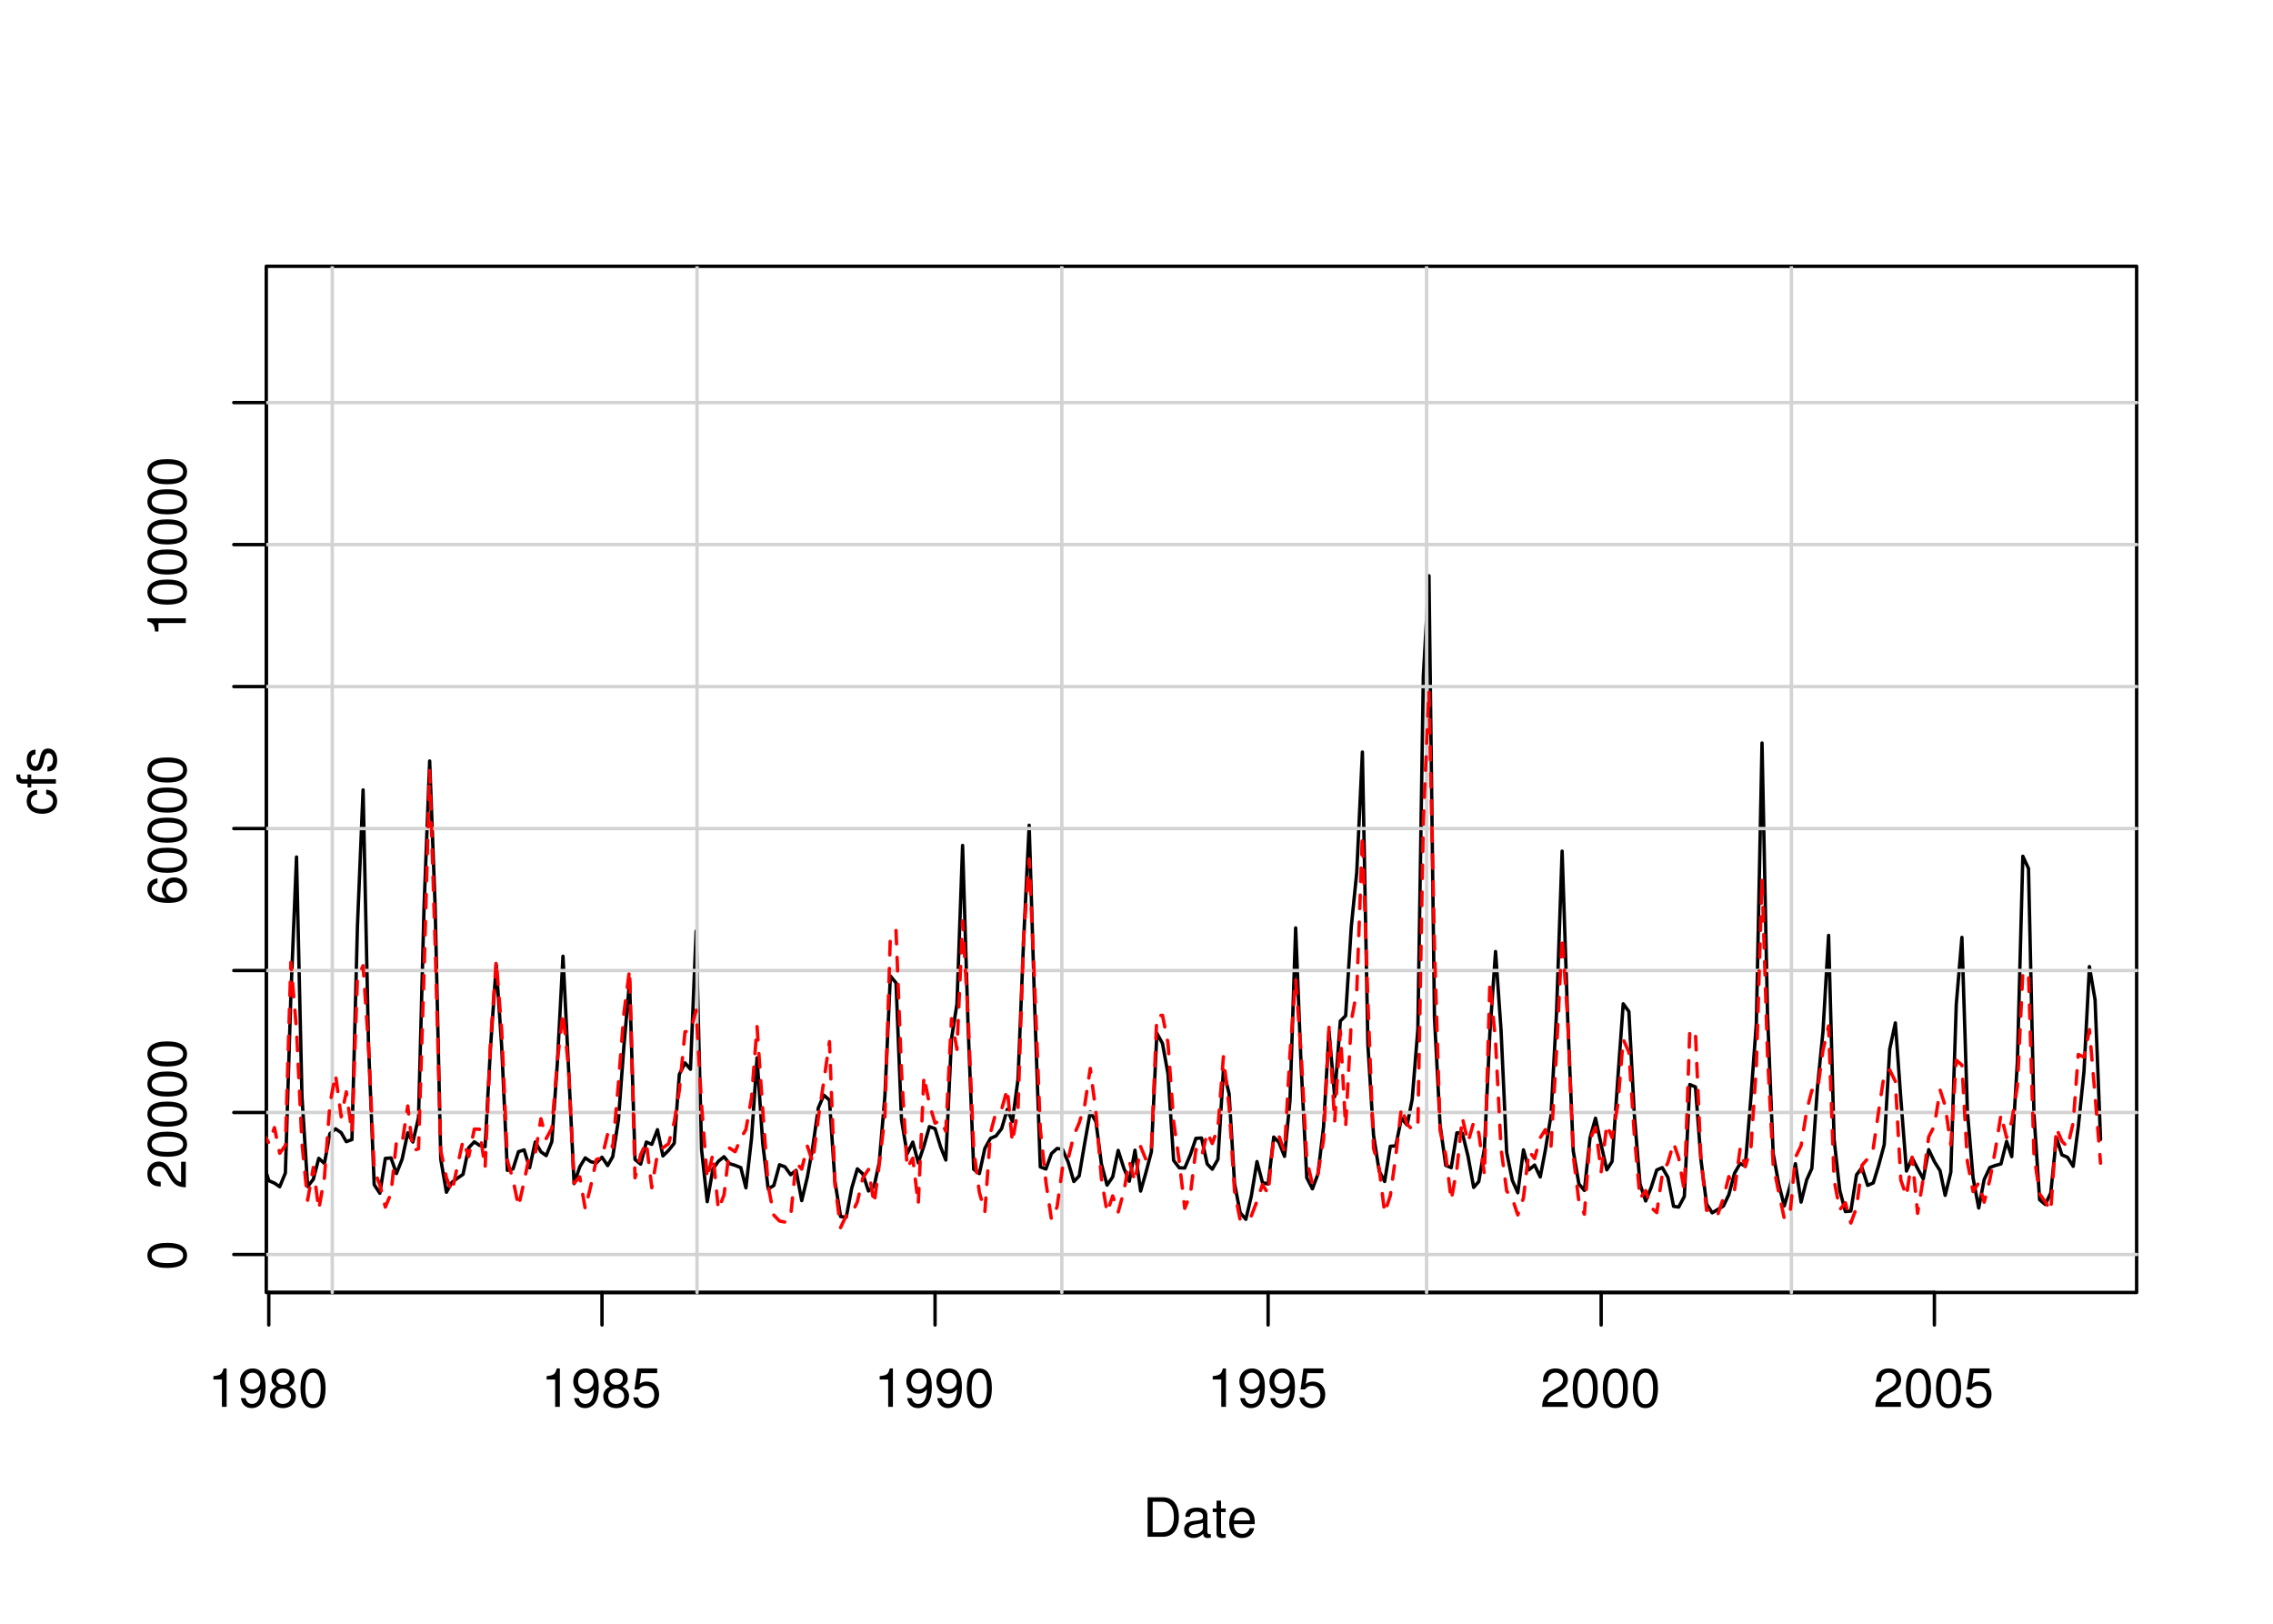 <?xml version="1.0" encoding="UTF-8"?>
<svg xmlns="http://www.w3.org/2000/svg" xmlns:xlink="http://www.w3.org/1999/xlink" width="504pt" height="360pt" viewBox="0 0 504 360" version="1.1">
<defs>
<g>
<symbol overflow="visible" id="glyph0-0">
<path style="stroke:none;" d=""/>
</symbol>
<symbol overflow="visible" id="glyph0-1">
<path style="stroke:none;" d="M 3.109 -6.062 L 3.109 0 L 4.156 0 L 4.156 -8.516 L 3.469 -8.516 C 3.094 -7.203 2.859 -7.016 1.219 -6.812 L 1.219 -6.062 L 3.109 -6.062 Z M 3.109 -6.062 "/>
</symbol>
<symbol overflow="visible" id="glyph0-2">
<path style="stroke:none;" d="M 0.641 -1.938 C 0.844 -0.547 1.75 0.281 3.047 0.281 C 3.984 0.281 4.844 -0.188 5.328 -0.938 C 5.875 -1.766 6.109 -2.812 6.109 -4.359 C 6.109 -5.781 5.891 -6.703 5.391 -7.453 C 4.922 -8.141 4.172 -8.516 3.234 -8.516 C 1.625 -8.516 0.453 -7.312 0.453 -5.641 C 0.453 -4.062 1.531 -2.938 3.078 -2.938 C 3.875 -2.938 4.469 -3.234 5.016 -3.891 C 5 -1.812 4.328 -0.656 3.125 -0.656 C 2.375 -0.656 1.859 -1.125 1.688 -1.938 L 0.641 -1.938 Z M 3.234 -7.578 C 4.219 -7.578 4.953 -6.766 4.953 -5.656 C 4.953 -4.625 4.219 -3.875 3.188 -3.875 C 2.172 -3.875 1.531 -4.578 1.531 -5.719 C 1.531 -6.797 2.25 -7.578 3.234 -7.578 Z M 3.234 -7.578 "/>
</symbol>
<symbol overflow="visible" id="glyph0-3">
<path style="stroke:none;" d="M 4.688 -4.469 C 5.562 -5 5.859 -5.438 5.859 -6.234 C 5.859 -7.578 4.812 -8.516 3.297 -8.516 C 1.797 -8.516 0.75 -7.578 0.75 -6.234 C 0.75 -5.453 1.031 -5.016 1.891 -4.469 C 0.922 -4.016 0.438 -3.297 0.438 -2.359 C 0.438 -0.797 1.625 0.281 3.297 0.281 C 4.984 0.281 6.156 -0.797 6.156 -2.359 C 6.156 -3.297 5.672 -4.016 4.688 -4.469 Z M 3.297 -7.578 C 4.203 -7.578 4.781 -7.047 4.781 -6.219 C 4.781 -5.422 4.188 -4.891 3.297 -4.891 C 2.406 -4.891 1.828 -5.422 1.828 -6.234 C 1.828 -7.047 2.406 -7.578 3.297 -7.578 Z M 3.297 -4.016 C 4.359 -4.016 5.078 -3.344 5.078 -2.344 C 5.078 -1.328 4.359 -0.656 3.281 -0.656 C 2.25 -0.656 1.531 -1.344 1.531 -2.344 C 1.531 -3.344 2.25 -4.016 3.297 -4.016 Z M 3.297 -4.016 "/>
</symbol>
<symbol overflow="visible" id="glyph0-4">
<path style="stroke:none;" d="M 3.297 -8.516 C 2.516 -8.516 1.781 -8.156 1.344 -7.578 C 0.797 -6.828 0.516 -5.688 0.516 -4.109 C 0.516 -1.25 1.469 0.281 3.297 0.281 C 5.094 0.281 6.078 -1.25 6.078 -4.047 C 6.078 -5.703 5.812 -6.797 5.25 -7.578 C 4.812 -8.172 4.109 -8.516 3.297 -8.516 Z M 3.297 -7.578 C 4.438 -7.578 5 -6.422 5 -4.141 C 5 -1.734 4.453 -0.594 3.281 -0.594 C 2.156 -0.594 1.594 -1.781 1.594 -4.109 C 1.594 -6.438 2.156 -7.578 3.297 -7.578 Z M 3.297 -7.578 "/>
</symbol>
<symbol overflow="visible" id="glyph0-5">
<path style="stroke:none;" d="M 5.719 -8.516 L 1.312 -8.516 L 0.688 -3.875 L 1.656 -3.875 C 2.141 -4.469 2.562 -4.672 3.219 -4.672 C 4.359 -4.672 5.078 -3.891 5.078 -2.625 C 5.078 -1.406 4.375 -0.656 3.219 -0.656 C 2.297 -0.656 1.734 -1.125 1.469 -2.094 L 0.422 -2.094 C 0.562 -1.391 0.688 -1.062 0.938 -0.75 C 1.422 -0.094 2.281 0.281 3.234 0.281 C 4.953 0.281 6.156 -0.969 6.156 -2.766 C 6.156 -4.453 5.047 -5.609 3.406 -5.609 C 2.812 -5.609 2.328 -5.453 1.844 -5.094 L 2.172 -7.469 L 5.719 -7.469 L 5.719 -8.516 Z M 5.719 -8.516 "/>
</symbol>
<symbol overflow="visible" id="glyph0-6">
<path style="stroke:none;" d="M 6.078 -1.047 L 1.594 -1.047 C 1.703 -1.734 2.094 -2.188 3.125 -2.797 L 4.328 -3.438 C 5.516 -4.094 6.125 -4.969 6.125 -6.016 C 6.125 -6.719 5.844 -7.375 5.344 -7.844 C 4.844 -8.297 4.219 -8.516 3.406 -8.516 C 2.328 -8.516 1.531 -8.125 1.062 -7.406 C 0.75 -6.953 0.625 -6.422 0.594 -5.562 L 1.656 -5.562 C 1.688 -6.125 1.766 -6.484 1.906 -6.75 C 2.188 -7.266 2.734 -7.578 3.375 -7.578 C 4.328 -7.578 5.047 -6.906 5.047 -5.984 C 5.047 -5.312 4.656 -4.734 3.906 -4.312 L 2.797 -3.688 C 1.016 -2.672 0.5 -1.875 0.406 0 L 6.078 0 L 6.078 -1.047 Z M 6.078 -1.047 "/>
</symbol>
<symbol overflow="visible" id="glyph0-7">
<path style="stroke:none;" d="M 1.062 0 L 4.438 0 C 6.641 0 8 -1.656 8 -4.375 C 8 -7.094 6.656 -8.75 4.438 -8.75 L 1.062 -8.75 L 1.062 0 Z M 2.188 -0.984 L 2.188 -7.766 L 4.25 -7.766 C 5.969 -7.766 6.891 -6.594 6.891 -4.375 C 6.891 -2.156 5.969 -0.984 4.25 -0.984 L 2.188 -0.984 Z M 2.188 -0.984 "/>
</symbol>
<symbol overflow="visible" id="glyph0-8">
<path style="stroke:none;" d="M 6.422 -0.594 C 6.312 -0.562 6.266 -0.562 6.203 -0.562 C 5.859 -0.562 5.656 -0.75 5.656 -1.062 L 5.656 -4.75 C 5.656 -5.875 4.844 -6.469 3.297 -6.469 C 2.391 -6.469 1.625 -6.203 1.219 -5.734 C 0.922 -5.406 0.797 -5.047 0.781 -4.422 L 1.781 -4.422 C 1.875 -5.203 2.328 -5.547 3.266 -5.547 C 4.156 -5.547 4.672 -5.203 4.672 -4.609 L 4.672 -4.344 C 4.672 -3.922 4.422 -3.75 3.625 -3.641 C 2.203 -3.469 1.984 -3.422 1.609 -3.266 C 0.875 -2.969 0.5 -2.406 0.5 -1.578 C 0.5 -0.438 1.297 0.281 2.562 0.281 C 3.359 0.281 4 0 4.703 -0.641 C 4.781 -0.016 5.094 0.281 5.734 0.281 C 5.938 0.281 6.094 0.25 6.422 0.172 L 6.422 -0.594 Z M 4.672 -1.984 C 4.672 -1.641 4.578 -1.438 4.266 -1.156 C 3.859 -0.797 3.375 -0.594 2.781 -0.594 C 2 -0.594 1.547 -0.969 1.547 -1.609 C 1.547 -2.266 1.984 -2.609 3.062 -2.766 C 4.109 -2.906 4.328 -2.953 4.672 -3.109 L 4.672 -1.984 Z M 4.672 -1.984 "/>
</symbol>
<symbol overflow="visible" id="glyph0-9">
<path style="stroke:none;" d="M 3.047 -6.281 L 2.016 -6.281 L 2.016 -8.016 L 1.016 -8.016 L 1.016 -6.281 L 0.172 -6.281 L 0.172 -5.469 L 1.016 -5.469 L 1.016 -0.719 C 1.016 -0.078 1.453 0.281 2.234 0.281 C 2.469 0.281 2.719 0.25 3.047 0.188 L 3.047 -0.641 C 2.922 -0.609 2.766 -0.594 2.562 -0.594 C 2.141 -0.594 2.016 -0.719 2.016 -1.156 L 2.016 -5.469 L 3.047 -5.469 L 3.047 -6.281 Z M 3.047 -6.281 "/>
</symbol>
<symbol overflow="visible" id="glyph0-10">
<path style="stroke:none;" d="M 6.156 -2.812 C 6.156 -3.766 6.078 -4.344 5.906 -4.812 C 5.5 -5.844 4.531 -6.469 3.359 -6.469 C 1.609 -6.469 0.484 -5.125 0.484 -3.062 C 0.484 -1 1.578 0.281 3.344 0.281 C 4.781 0.281 5.766 -0.547 6.031 -1.906 L 5.016 -1.906 C 4.734 -1.078 4.172 -0.641 3.375 -0.641 C 2.734 -0.641 2.203 -0.938 1.859 -1.469 C 1.625 -1.828 1.531 -2.188 1.531 -2.812 L 6.156 -2.812 Z M 1.547 -3.625 C 1.625 -4.781 2.344 -5.547 3.344 -5.547 C 4.328 -5.547 5.094 -4.734 5.094 -3.703 C 5.094 -3.672 5.094 -3.641 5.078 -3.625 L 1.547 -3.625 Z M 1.547 -3.625 "/>
</symbol>
<symbol overflow="visible" id="glyph1-0">
<path style="stroke:none;" d=""/>
</symbol>
<symbol overflow="visible" id="glyph1-1">
<path style="stroke:none;" d="M -8.516 -3.297 C -8.516 -2.516 -8.156 -1.781 -7.578 -1.344 C -6.828 -0.797 -5.688 -0.516 -4.109 -0.516 C -1.25 -0.516 0.281 -1.469 0.281 -3.297 C 0.281 -5.094 -1.25 -6.078 -4.047 -6.078 C -5.703 -6.078 -6.797 -5.812 -7.578 -5.25 C -8.172 -4.812 -8.516 -4.109 -8.516 -3.297 Z M -7.578 -3.297 C -7.578 -4.438 -6.422 -5 -4.141 -5 C -1.734 -5 -0.594 -4.453 -0.594 -3.281 C -0.594 -2.156 -1.781 -1.594 -4.109 -1.594 C -6.438 -1.594 -7.578 -2.156 -7.578 -3.297 Z M -7.578 -3.297 "/>
</symbol>
<symbol overflow="visible" id="glyph1-2">
<path style="stroke:none;" d="M -1.047 -6.078 L -1.047 -1.594 C -1.734 -1.703 -2.188 -2.094 -2.797 -3.125 L -3.438 -4.328 C -4.094 -5.516 -4.969 -6.125 -6.016 -6.125 C -6.719 -6.125 -7.375 -5.844 -7.844 -5.344 C -8.297 -4.844 -8.516 -4.219 -8.516 -3.406 C -8.516 -2.328 -8.125 -1.531 -7.406 -1.062 C -6.953 -0.75 -6.422 -0.625 -5.562 -0.594 L -5.562 -1.656 C -6.125 -1.688 -6.484 -1.766 -6.75 -1.906 C -7.266 -2.188 -7.578 -2.734 -7.578 -3.375 C -7.578 -4.328 -6.906 -5.047 -5.984 -5.047 C -5.312 -5.047 -4.734 -4.656 -4.312 -3.906 L -3.688 -2.797 C -2.672 -1.016 -1.875 -0.5 0 -0.406 L 0 -6.078 L -1.047 -6.078 Z M -1.047 -6.078 "/>
</symbol>
<symbol overflow="visible" id="glyph1-3">
<path style="stroke:none;" d="M -6.281 -5.969 C -7.688 -5.766 -8.516 -4.859 -8.516 -3.562 C -8.516 -2.625 -8.047 -1.781 -7.297 -1.281 C -6.469 -0.75 -5.422 -0.516 -3.875 -0.516 C -2.453 -0.516 -1.531 -0.734 -0.781 -1.234 C -0.094 -1.688 0.281 -2.438 0.281 -3.375 C 0.281 -4.984 -0.922 -6.156 -2.594 -6.156 C -4.172 -6.156 -5.297 -5.078 -5.297 -3.547 C -5.297 -2.719 -4.969 -2.047 -4.344 -1.594 C -6.422 -1.609 -7.578 -2.281 -7.578 -3.484 C -7.578 -4.234 -7.109 -4.75 -6.281 -4.922 L -6.281 -5.969 Z M -4.359 -3.422 C -4.359 -4.438 -3.641 -5.078 -2.516 -5.078 C -1.438 -5.078 -0.656 -4.359 -0.656 -3.391 C -0.656 -2.406 -1.469 -1.656 -2.562 -1.656 C -3.625 -1.656 -4.359 -2.375 -4.359 -3.422 Z M -4.359 -3.422 "/>
</symbol>
<symbol overflow="visible" id="glyph1-4">
<path style="stroke:none;" d="M -6.062 -3.109 L 0 -3.109 L 0 -4.156 L -8.516 -4.156 L -8.516 -3.469 C -7.203 -3.094 -7.016 -2.859 -6.812 -1.219 L -6.062 -1.219 L -6.062 -3.109 Z M -6.062 -3.109 "/>
</symbol>
<symbol overflow="visible" id="glyph1-5">
<path style="stroke:none;" d="M -4.172 -5.656 C -4.781 -5.609 -5.188 -5.469 -5.531 -5.234 C -6.125 -4.797 -6.469 -4.047 -6.469 -3.172 C -6.469 -1.469 -5.125 -0.375 -3.031 -0.375 C -1.016 -0.375 0.281 -1.453 0.281 -3.156 C 0.281 -4.656 -0.625 -5.609 -2.156 -5.719 L -2.156 -4.719 C -1.156 -4.547 -0.641 -4.031 -0.641 -3.188 C -0.641 -2.078 -1.547 -1.422 -3.031 -1.422 C -4.609 -1.422 -5.547 -2.062 -5.547 -3.156 C -5.547 -4 -5.047 -4.531 -4.172 -4.641 L -4.172 -5.656 Z M -4.172 -5.656 "/>
</symbol>
<symbol overflow="visible" id="glyph1-6">
<path style="stroke:none;" d="M -6.281 -3.094 L -6.281 -2.047 L -7.266 -2.047 C -7.688 -2.047 -7.906 -2.297 -7.906 -2.75 C -7.906 -2.828 -7.906 -2.875 -7.891 -3.094 L -8.719 -3.094 C -8.766 -2.875 -8.781 -2.734 -8.781 -2.531 C -8.781 -1.609 -8.25 -1.062 -7.359 -1.062 L -6.281 -1.062 L -6.281 -0.219 L -5.469 -0.219 L -5.469 -1.062 L 0 -1.062 L 0 -2.047 L -5.469 -2.047 L -5.469 -3.094 L -6.281 -3.094 Z M -6.281 -3.094 "/>
</symbol>
<symbol overflow="visible" id="glyph1-7">
<path style="stroke:none;" d="M -4.531 -5.25 C -5.766 -5.25 -6.469 -4.422 -6.469 -2.969 C -6.469 -1.516 -5.719 -0.562 -4.547 -0.562 C -3.562 -0.562 -3.094 -1.062 -2.734 -2.562 L -2.516 -3.484 C -2.344 -4.188 -2.094 -4.469 -1.625 -4.469 C -1.047 -4.469 -0.641 -3.875 -0.641 -3 C -0.641 -2.453 -0.797 -2 -1.062 -1.75 C -1.25 -1.594 -1.422 -1.531 -1.875 -1.469 L -1.875 -0.406 C -0.422 -0.453 0.281 -1.266 0.281 -2.922 C 0.281 -4.5 -0.5 -5.516 -1.719 -5.516 C -2.656 -5.516 -3.172 -4.984 -3.469 -3.734 L -3.703 -2.766 C -3.891 -1.953 -4.156 -1.609 -4.594 -1.609 C -5.172 -1.609 -5.547 -2.125 -5.547 -2.938 C -5.547 -3.75 -5.203 -4.172 -4.531 -4.203 L -4.531 -5.25 Z M -4.531 -5.25 "/>
</symbol>
</g>
<clipPath id="clip1">
  <path d="M 59.039 59.039 L 474.758 59.039 L 474.758 287.559 L 59.039 287.559 Z M 59.039 59.039 "/>
</clipPath>
<clipPath id="clip2">
  <path d="M 0 0 L 505 0 L 505 361 L 0 361 Z M 0 0 "/>
</clipPath>
<clipPath id="clip3">
  <path d="M 0 0 L 505 0 L 505 361 L 0 361 Z M 0 0 "/>
</clipPath>
<clipPath id="clip4">
  <path d="M 59.039 59.039 L 474.758 59.039 L 474.758 287.559 L 59.039 287.559 Z M 59.039 59.039 "/>
</clipPath>
</defs>
<g id="surface0">
<rect x="0" y="0" width="504" height="360" style="fill:rgb(100%,100%,100%);fill-opacity:1;stroke:none;"/>
<g clip-path="url(#clip1)" clip-rule="nonzero">
<path style="fill:none;stroke-width:0.75;stroke-linecap:round;stroke-linejoin:round;stroke:rgb(0%,0%,0%);stroke-opacity:1;stroke-miterlimit:10;" d="M 53.41 261.914 L 53.41 261.914 L 54.664 263.016 L 55.879 262.129 L 57.133 256.266 L 58.344 257.598 L 59.598 261.77 L 60.852 262.309 L 62.023 263.109 L 63.277 260.062 L 64.492 220.797 L 65.746 190.012 L 66.957 243.148 L 68.211 263.055 L 69.465 261.477 L 70.68 256.812 L 71.934 257.945 L 73.145 251.355 L 74.398 250.273 L 75.652 251.129 L 76.785 253.113 L 78.039 252.668 L 79.254 205.41 L 80.508 175.137 L 81.719 231.836 L 82.973 262.66 L 84.227 264.559 L 85.441 256.832 L 86.695 256.73 L 87.906 260.184 L 89.16 257.02 L 90.414 251.152 L 91.547 253.199 L 92.801 247.762 L 94.016 201.367 L 95.27 168.723 L 96.48 200.809 L 97.734 257.027 L 98.988 264.332 L 100.203 262.141 L 101.457 261.199 L 102.668 260.359 L 103.922 254.477 L 105.176 253.152 L 106.309 253.93 L 107.562 254.238 L 108.777 232.035 L 110.031 213.957 L 111.242 232.008 L 112.496 259.477 L 113.75 259.164 L 114.965 255.344 L 116.219 254.941 L 117.43 258.91 L 118.684 253.195 L 119.938 255.363 L 121.109 256.211 L 122.363 253.109 L 123.578 235.816 L 124.832 212.008 L 126.043 236.301 L 127.297 262.418 L 128.551 258.707 L 129.766 256.715 L 131.02 257.574 L 132.234 257.828 L 133.484 256.566 L 134.738 258.426 L 135.871 256.422 L 137.125 248.27 L 138.34 231.977 L 139.594 217.586 L 140.805 257.086 L 142.059 258.105 L 143.312 253.203 L 144.527 253.715 L 145.781 250.461 L 146.992 256.285 L 148.246 255.047 L 149.5 253.477 L 150.633 238.191 L 151.887 235.66 L 153.102 237.07 L 154.355 206.43 L 155.566 254.938 L 156.82 266.422 L 158.074 259.156 L 159.289 257.477 L 160.543 256.453 L 161.754 257.988 L 163.008 258.371 L 164.262 258.879 L 165.395 263.352 L 166.648 252.309 L 167.863 234.531 L 169.117 253.418 L 170.328 263.602 L 171.582 262.836 L 172.836 258.246 L 174.051 258.691 L 175.305 260.445 L 176.516 259.48 L 177.77 266.191 L 179.023 260.934 L 180.195 254.418 L 181.449 245.629 L 182.664 242.797 L 183.918 243.906 L 185.133 261.906 L 186.387 269.719 L 187.637 269.871 L 188.852 263.438 L 190.105 259.145 L 191.32 260.27 L 192.574 264.055 L 193.828 262.984 L 194.957 257.715 L 196.211 243.039 L 197.426 216.395 L 198.68 217.926 L 199.891 248.203 L 201.145 255.84 L 202.398 253.219 L 203.613 257.812 L 204.867 254.059 L 206.082 249.781 L 207.332 250.234 L 208.586 254.336 L 209.719 257.191 L 210.973 230.344 L 212.188 222.59 L 213.441 187.438 L 214.652 227.328 L 215.906 259.246 L 217.16 260.191 L 218.375 254.613 L 219.629 252.379 L 220.84 251.859 L 222.094 250.23 L 223.348 245.965 L 224.48 248.664 L 225.734 239.23 L 226.949 209.012 L 228.203 182.965 L 229.414 222.996 L 230.668 258.711 L 231.922 259.184 L 233.137 255.773 L 234.391 254.625 L 235.602 254.82 L 236.855 257.664 L 238.109 261.957 L 239.285 260.723 L 240.539 253.309 L 241.75 246.496 L 243.004 248.68 L 244.219 258.082 L 245.473 262.75 L 246.727 260.93 L 247.938 255.055 L 249.191 258.988 L 250.406 261.887 L 251.66 255.012 L 252.914 264.078 L 254.043 260.129 L 255.297 255.371 L 256.512 229.07 L 257.766 231.355 L 258.98 238.078 L 260.234 257.281 L 261.484 258.914 L 262.699 258.961 L 263.953 256.004 L 265.168 252.387 L 266.422 252.309 L 267.676 258.066 L 268.805 259.223 L 270.059 257.031 L 271.273 237.246 L 272.527 242.469 L 273.742 262.434 L 274.992 268.867 L 276.246 270.336 L 277.461 265.172 L 278.715 257.531 L 279.93 262.184 L 281.184 262.516 L 282.434 252.098 L 283.566 253.254 L 284.82 256.375 L 286.035 244.016 L 287.289 205.727 L 288.5 236.234 L 289.754 261.121 L 291.008 263.566 L 292.223 260.332 L 293.477 249.883 L 294.688 228.605 L 295.941 243.141 L 297.195 226.379 L 298.371 225.211 L 299.625 205.484 L 300.836 193.438 L 302.09 166.734 L 303.305 231.641 L 304.559 251.695 L 305.812 259.641 L 307.023 261.949 L 308.277 254.141 L 309.492 254.051 L 310.746 247.902 L 312 249.434 L 313.133 243.715 L 314.387 228.172 L 315.598 149.922 L 316.852 127.656 L 318.066 225.543 L 319.32 249.465 L 320.574 258.379 L 321.785 258.879 L 323.039 251.16 L 324.254 251.234 L 325.508 256.332 L 326.762 263.258 L 327.891 261.977 L 329.145 254.664 L 330.359 228.949 L 331.613 210.961 L 332.828 228.352 L 334.082 255.492 L 335.332 261.691 L 336.547 264.445 L 337.801 254.934 L 339.016 259.367 L 340.27 258.305 L 341.523 260.945 L 342.652 255 L 343.906 247.305 L 345.121 224.816 L 346.375 188.707 L 347.59 225.391 L 348.84 255.145 L 350.094 262.496 L 351.309 263.934 L 352.562 252.262 L 353.777 247.914 L 355.031 253.805 L 356.281 259.367 L 357.457 257.496 L 358.711 239.352 L 359.922 222.551 L 361.176 224.27 L 362.391 247.223 L 363.645 262.504 L 364.898 266.273 L 366.109 263.285 L 367.363 259.395 L 368.578 258.875 L 369.832 261.027 L 371.086 267.457 L 372.219 267.625 L 373.473 265.27 L 374.684 240.445 L 375.938 240.988 L 377.152 257.066 L 378.406 266.949 L 379.66 268.898 L 380.871 268.152 L 382.125 267.395 L 383.34 264.879 L 384.594 260.133 L 385.848 257.945 L 386.98 258.543 L 388.234 243.375 L 389.445 226.816 L 390.699 164.734 L 391.914 224.789 L 393.168 255.711 L 394.422 262.582 L 395.633 267.363 L 396.887 263.043 L 398.102 258.008 L 399.355 266.52 L 400.609 261.566 L 401.742 259.059 L 402.992 241.055 L 404.207 228.836 L 405.461 207.383 L 406.676 252.539 L 407.93 263.875 L 409.184 268.617 L 410.395 268.5 L 411.648 260.477 L 412.863 258.875 L 414.117 262.812 L 415.371 262.258 L 416.543 258.445 L 417.797 253.785 L 419.008 232.617 L 420.262 226.785 L 421.477 243.59 L 422.73 259.641 L 423.984 256.723 L 425.195 259.062 L 426.449 261.402 L 427.664 254.891 L 428.918 257.535 L 430.172 259.551 L 431.305 265.02 L 432.559 259.902 L 433.77 222.715 L 435.023 207.828 L 436.238 246.379 L 437.492 261.121 L 438.746 267.828 L 439.957 261.52 L 441.211 258.852 L 442.426 258.398 L 443.68 258.059 L 444.934 253.059 L 446.066 256.441 L 447.32 235.418 L 448.531 189.84 L 449.785 192.551 L 451 247.082 L 452.254 265.992 L 453.508 267.043 L 454.719 264.488 L 455.973 252.211 L 457.188 256.051 L 458.441 256.578 L 459.695 258.586 L 460.828 249.805 L 462.082 237.637 L 463.293 214.305 L 464.547 221.68 L 465.762 252.617 "/>
</g>
<g clip-path="url(#clip2)" clip-rule="nonzero">
<path style="fill:none;stroke-width:0.75;stroke-linecap:round;stroke-linejoin:round;stroke:rgb(0%,0%,0%);stroke-opacity:1;stroke-miterlimit:10;" d="M 59.598 286.559 L 428.918 286.559 "/>
<path style="fill:none;stroke-width:0.75;stroke-linecap:round;stroke-linejoin:round;stroke:rgb(0%,0%,0%);stroke-opacity:1;stroke-miterlimit:10;" d="M 59.598 286.559 L 59.598 293.762 "/>
<path style="fill:none;stroke-width:0.75;stroke-linecap:round;stroke-linejoin:round;stroke:rgb(0%,0%,0%);stroke-opacity:1;stroke-miterlimit:10;" d="M 133.484 286.559 L 133.484 293.762 "/>
<path style="fill:none;stroke-width:0.75;stroke-linecap:round;stroke-linejoin:round;stroke:rgb(0%,0%,0%);stroke-opacity:1;stroke-miterlimit:10;" d="M 207.332 286.559 L 207.332 293.762 "/>
<path style="fill:none;stroke-width:0.75;stroke-linecap:round;stroke-linejoin:round;stroke:rgb(0%,0%,0%);stroke-opacity:1;stroke-miterlimit:10;" d="M 281.184 286.559 L 281.184 293.762 "/>
<path style="fill:none;stroke-width:0.75;stroke-linecap:round;stroke-linejoin:round;stroke:rgb(0%,0%,0%);stroke-opacity:1;stroke-miterlimit:10;" d="M 355.031 286.559 L 355.031 293.762 "/>
<path style="fill:none;stroke-width:0.75;stroke-linecap:round;stroke-linejoin:round;stroke:rgb(0%,0%,0%);stroke-opacity:1;stroke-miterlimit:10;" d="M 428.918 286.559 L 428.918 293.762 "/>
<g style="fill:rgb(0%,0%,0%);fill-opacity:1;">
  <use xlink:href="#glyph0-1" x="46.098" y="311.916"/>
  <use xlink:href="#glyph0-2" x="52.77" y="311.916"/>
  <use xlink:href="#glyph0-3" x="59.441" y="311.916"/>
  <use xlink:href="#glyph0-4" x="66.113" y="311.916"/>
</g>
<g style="fill:rgb(0%,0%,0%);fill-opacity:1;">
  <use xlink:href="#glyph0-1" x="119.984" y="311.916"/>
  <use xlink:href="#glyph0-2" x="126.656" y="311.916"/>
  <use xlink:href="#glyph0-3" x="133.328" y="311.916"/>
  <use xlink:href="#glyph0-5" x="140" y="311.916"/>
</g>
<g style="fill:rgb(0%,0%,0%);fill-opacity:1;">
  <use xlink:href="#glyph0-1" x="193.832" y="311.916"/>
  <use xlink:href="#glyph0-2" x="200.504" y="311.916"/>
  <use xlink:href="#glyph0-2" x="207.176" y="311.916"/>
  <use xlink:href="#glyph0-4" x="213.848" y="311.916"/>
</g>
<g style="fill:rgb(0%,0%,0%);fill-opacity:1;">
  <use xlink:href="#glyph0-1" x="267.684" y="311.916"/>
  <use xlink:href="#glyph0-2" x="274.355" y="311.916"/>
  <use xlink:href="#glyph0-2" x="281.027" y="311.916"/>
  <use xlink:href="#glyph0-5" x="287.699" y="311.916"/>
</g>
<g style="fill:rgb(0%,0%,0%);fill-opacity:1;">
  <use xlink:href="#glyph0-6" x="341.531" y="311.916"/>
  <use xlink:href="#glyph0-4" x="348.203" y="311.916"/>
  <use xlink:href="#glyph0-4" x="354.875" y="311.916"/>
  <use xlink:href="#glyph0-4" x="361.547" y="311.916"/>
</g>
<g style="fill:rgb(0%,0%,0%);fill-opacity:1;">
  <use xlink:href="#glyph0-6" x="415.418" y="311.916"/>
  <use xlink:href="#glyph0-4" x="422.09" y="311.916"/>
  <use xlink:href="#glyph0-4" x="428.762" y="311.916"/>
  <use xlink:href="#glyph0-5" x="435.434" y="311.916"/>
</g>
<path style="fill:none;stroke-width:0.75;stroke-linecap:round;stroke-linejoin:round;stroke:rgb(0%,0%,0%);stroke-opacity:1;stroke-miterlimit:10;" d="M 59.039 278.133 L 59.039 89.262 "/>
<path style="fill:none;stroke-width:0.75;stroke-linecap:round;stroke-linejoin:round;stroke:rgb(0%,0%,0%);stroke-opacity:1;stroke-miterlimit:10;" d="M 59.039 278.133 L 51.84 278.133 "/>
<path style="fill:none;stroke-width:0.75;stroke-linecap:round;stroke-linejoin:round;stroke:rgb(0%,0%,0%);stroke-opacity:1;stroke-miterlimit:10;" d="M 59.039 246.656 L 51.84 246.656 "/>
<path style="fill:none;stroke-width:0.75;stroke-linecap:round;stroke-linejoin:round;stroke:rgb(0%,0%,0%);stroke-opacity:1;stroke-miterlimit:10;" d="M 59.039 215.176 L 51.84 215.176 "/>
<path style="fill:none;stroke-width:0.75;stroke-linecap:round;stroke-linejoin:round;stroke:rgb(0%,0%,0%);stroke-opacity:1;stroke-miterlimit:10;" d="M 59.039 183.699 L 51.84 183.699 "/>
<path style="fill:none;stroke-width:0.75;stroke-linecap:round;stroke-linejoin:round;stroke:rgb(0%,0%,0%);stroke-opacity:1;stroke-miterlimit:10;" d="M 59.039 152.219 L 51.84 152.219 "/>
<path style="fill:none;stroke-width:0.75;stroke-linecap:round;stroke-linejoin:round;stroke:rgb(0%,0%,0%);stroke-opacity:1;stroke-miterlimit:10;" d="M 59.039 120.742 L 51.84 120.742 "/>
<path style="fill:none;stroke-width:0.75;stroke-linecap:round;stroke-linejoin:round;stroke:rgb(0%,0%,0%);stroke-opacity:1;stroke-miterlimit:10;" d="M 59.039 89.262 L 51.84 89.262 "/>
<g style="fill:rgb(0%,0%,0%);fill-opacity:1;">
  <use xlink:href="#glyph1-1" x="41.197" y="281.633"/>
</g>
<g style="fill:rgb(0%,0%,0%);fill-opacity:1;">
  <use xlink:href="#glyph1-2" x="41.197" y="263.656"/>
  <use xlink:href="#glyph1-1" x="41.197" y="256.984"/>
  <use xlink:href="#glyph1-1" x="41.197" y="250.312"/>
  <use xlink:href="#glyph1-1" x="41.197" y="243.641"/>
  <use xlink:href="#glyph1-1" x="41.197" y="236.969"/>
</g>
<g style="fill:rgb(0%,0%,0%);fill-opacity:1;">
  <use xlink:href="#glyph1-3" x="41.197" y="200.699"/>
  <use xlink:href="#glyph1-1" x="41.197" y="194.027"/>
  <use xlink:href="#glyph1-1" x="41.197" y="187.355"/>
  <use xlink:href="#glyph1-1" x="41.197" y="180.684"/>
  <use xlink:href="#glyph1-1" x="41.197" y="174.012"/>
</g>
<g style="fill:rgb(0%,0%,0%);fill-opacity:1;">
  <use xlink:href="#glyph1-4" x="41.197" y="141.242"/>
  <use xlink:href="#glyph1-1" x="41.197" y="134.57"/>
  <use xlink:href="#glyph1-1" x="41.197" y="127.898"/>
  <use xlink:href="#glyph1-1" x="41.197" y="121.227"/>
  <use xlink:href="#glyph1-1" x="41.197" y="114.555"/>
  <use xlink:href="#glyph1-1" x="41.197" y="107.883"/>
</g>
<path style="fill:none;stroke-width:0.75;stroke-linecap:round;stroke-linejoin:round;stroke:rgb(0%,0%,0%);stroke-opacity:1;stroke-miterlimit:10;" d="M 59.039 286.559 L 59.039 286.559 L 473.762 286.559 L 473.762 59.039 L 59.039 59.039 L 59.039 286.559 "/>
</g>
<g clip-path="url(#clip3)" clip-rule="nonzero">
<g style="fill:rgb(0%,0%,0%);fill-opacity:1;">
  <use xlink:href="#glyph0-7" x="253.398" y="340.717"/>
  <use xlink:href="#glyph0-8" x="262.062" y="340.717"/>
  <use xlink:href="#glyph0-9" x="268.734" y="340.717"/>
  <use xlink:href="#glyph0-10" x="272.07" y="340.717"/>
</g>
<g style="fill:rgb(0%,0%,0%);fill-opacity:1;">
  <use xlink:href="#glyph1-5" x="12.396" y="180.801"/>
  <use xlink:href="#glyph1-6" x="12.396" y="174.801"/>
  <use xlink:href="#glyph1-7" x="12.396" y="171.465"/>
</g>
</g>
<g clip-path="url(#clip4)" clip-rule="nonzero">
<path style="fill:none;stroke-width:0.75;stroke-linecap:round;stroke-linejoin:round;stroke:rgb(82.745%,82.745%,82.745%);stroke-opacity:1;stroke-miterlimit:10;" d="M 73.672 286.559 L 73.672 59.039 "/>
<path style="fill:none;stroke-width:0.75;stroke-linecap:round;stroke-linejoin:round;stroke:rgb(82.745%,82.745%,82.745%);stroke-opacity:1;stroke-miterlimit:10;" d="M 154.559 286.559 L 154.559 59.039 "/>
<path style="fill:none;stroke-width:0.75;stroke-linecap:round;stroke-linejoin:round;stroke:rgb(82.745%,82.745%,82.745%);stroke-opacity:1;stroke-miterlimit:10;" d="M 235.441 286.559 L 235.441 59.039 "/>
<path style="fill:none;stroke-width:0.75;stroke-linecap:round;stroke-linejoin:round;stroke:rgb(82.745%,82.745%,82.745%);stroke-opacity:1;stroke-miterlimit:10;" d="M 316.324 286.559 L 316.324 59.039 "/>
<path style="fill:none;stroke-width:0.75;stroke-linecap:round;stroke-linejoin:round;stroke:rgb(82.745%,82.745%,82.745%);stroke-opacity:1;stroke-miterlimit:10;" d="M 397.211 286.559 L 397.211 59.039 "/>
<path style="fill:none;stroke-width:0.75;stroke-linecap:round;stroke-linejoin:round;stroke:rgb(82.745%,82.745%,82.745%);stroke-opacity:1;stroke-miterlimit:10;" d="M 59.039 278.133 L 473.762 278.133 "/>
<path style="fill:none;stroke-width:0.75;stroke-linecap:round;stroke-linejoin:round;stroke:rgb(82.745%,82.745%,82.745%);stroke-opacity:1;stroke-miterlimit:10;" d="M 59.039 246.656 L 473.762 246.656 "/>
<path style="fill:none;stroke-width:0.75;stroke-linecap:round;stroke-linejoin:round;stroke:rgb(82.745%,82.745%,82.745%);stroke-opacity:1;stroke-miterlimit:10;" d="M 59.039 215.176 L 473.762 215.176 "/>
<path style="fill:none;stroke-width:0.75;stroke-linecap:round;stroke-linejoin:round;stroke:rgb(82.745%,82.745%,82.745%);stroke-opacity:1;stroke-miterlimit:10;" d="M 59.039 183.699 L 473.762 183.699 "/>
<path style="fill:none;stroke-width:0.75;stroke-linecap:round;stroke-linejoin:round;stroke:rgb(82.745%,82.745%,82.745%);stroke-opacity:1;stroke-miterlimit:10;" d="M 59.039 152.219 L 473.762 152.219 "/>
<path style="fill:none;stroke-width:0.75;stroke-linecap:round;stroke-linejoin:round;stroke:rgb(82.745%,82.745%,82.745%);stroke-opacity:1;stroke-miterlimit:10;" d="M 59.039 120.742 L 473.762 120.742 "/>
<path style="fill:none;stroke-width:0.75;stroke-linecap:round;stroke-linejoin:round;stroke:rgb(82.745%,82.745%,82.745%);stroke-opacity:1;stroke-miterlimit:10;" d="M 59.039 89.262 L 473.762 89.262 "/>
<path style="fill:none;stroke-width:0.75;stroke-linecap:round;stroke-linejoin:round;stroke:rgb(100%,0%,0%);stroke-opacity:1;stroke-dasharray:3,3;stroke-miterlimit:10;" d="M 53.41 249.344 L 53.41 249.344 L 54.664 260.574 L 55.879 265.281 L 57.133 261.387 L 58.344 251.141 L 59.598 253.418 L 60.852 250 L 62.023 255.695 L 63.277 253.969 L 64.492 213.375 L 65.746 228.266 L 66.957 253.48 L 68.211 266.098 L 69.465 258.84 L 70.68 268.148 L 71.934 261.074 L 73.145 244.828 L 74.398 238.223 L 75.652 247.621 L 76.785 242.07 L 78.039 251.09 L 79.254 216.875 L 80.508 214.102 L 81.719 231.926 L 82.973 259.398 L 84.227 262.723 L 85.441 267.625 L 86.695 264.617 L 87.906 253.078 L 89.16 253.465 L 90.414 245.207 L 91.547 255.16 L 92.801 254.688 L 94.016 215.738 L 95.27 170.855 L 96.48 209.07 L 97.734 255.152 L 98.988 261.125 L 100.203 264.254 L 101.457 258.398 L 102.668 252.895 L 103.922 256.418 L 105.176 250.324 L 106.309 250.363 L 107.562 258.926 L 108.777 230.91 L 110.031 212.93 L 111.242 228.473 L 112.496 257.281 L 113.75 261.512 L 114.965 267.484 L 116.219 261.957 L 117.43 255.977 L 118.684 255.727 L 119.938 248.027 L 121.109 252.43 L 122.363 250.141 L 123.578 235.242 L 124.832 224.527 L 126.043 236.516 L 127.297 262.285 L 128.551 260.914 L 129.766 268.004 L 131.02 262.824 L 132.234 257.082 L 133.484 256.633 L 134.738 251.398 L 135.871 254.395 L 137.125 240.254 L 138.34 224.676 L 139.594 214.957 L 140.805 261.133 L 142.059 256.016 L 143.312 253.254 L 144.527 263.332 L 145.781 255.801 L 146.992 254.465 L 148.246 253.582 L 149.5 248.777 L 150.633 241.762 L 151.887 228.758 L 153.102 228.531 L 154.355 223.969 L 155.566 245.094 L 156.82 261.32 L 158.074 255.859 L 159.289 268.16 L 160.543 264.918 L 161.754 254.531 L 163.008 255.355 L 164.262 252.359 L 165.395 250.438 L 166.648 243.305 L 167.863 227.609 L 169.117 245.949 L 170.328 262.938 L 171.582 269.402 L 172.836 270.707 L 174.051 270.945 L 175.305 269.785 L 176.516 257.73 L 177.77 259.195 L 179.023 254.125 L 180.195 257.652 L 181.449 247.84 L 182.664 239.742 L 183.918 230.938 L 185.133 262.633 L 186.387 272.176 L 187.637 269.504 L 188.852 269.129 L 190.105 266.453 L 191.32 261.168 L 192.574 259.273 L 193.828 266.895 L 194.957 258.176 L 196.211 247.434 L 197.426 207.234 L 198.68 206.305 L 199.891 237.473 L 201.145 258.988 L 202.398 256.777 L 203.613 266.938 L 204.867 238.625 L 206.082 244.781 L 207.332 249.02 L 208.586 248.395 L 209.719 250.824 L 210.973 225.859 L 212.188 232.66 L 213.441 204.191 L 214.652 225.23 L 215.906 254.922 L 217.16 264.359 L 218.375 268.691 L 219.629 251.16 L 220.84 246.578 L 222.094 245.957 L 223.348 241.43 L 224.48 253.242 L 225.734 245.828 L 226.949 208.238 L 228.203 190.434 L 229.414 218.262 L 230.668 250.309 L 231.922 262.117 L 233.137 270.359 L 234.391 267.594 L 235.602 258.824 L 236.855 256.891 L 238.109 251.699 L 239.285 248.992 L 240.539 244.91 L 241.75 236.879 L 243.004 246.574 L 244.219 261.277 L 245.473 268.781 L 246.727 265.145 L 247.938 268.75 L 249.191 264.152 L 250.406 257.484 L 251.66 261.992 L 252.914 254.203 L 254.043 256.965 L 255.297 254.715 L 256.512 225.254 L 257.766 225.102 L 258.98 231.227 L 260.234 248.641 L 261.484 257.527 L 262.699 267.906 L 263.953 264.773 L 265.168 254.844 L 266.422 256.555 L 267.676 251.074 L 268.805 253.527 L 270.059 250.082 L 271.273 234.285 L 272.527 245.32 L 273.742 264.125 L 274.992 270.523 L 276.246 270.387 L 277.461 269.57 L 278.715 266.316 L 279.93 262.609 L 281.184 264.664 L 282.434 251.953 L 283.566 251.82 L 284.82 255.266 L 286.035 233.551 L 287.289 217.016 L 288.5 233.484 L 289.754 257.148 L 291.008 262.57 L 292.223 260.312 L 293.477 252.676 L 294.688 227.762 L 295.941 248.746 L 297.195 228.504 L 298.371 249.859 L 299.625 226.422 L 300.836 219.77 L 302.09 185.168 L 303.305 221.84 L 304.559 254.59 L 305.812 259.035 L 307.023 268.898 L 308.277 265.102 L 309.492 256.258 L 310.746 245.535 L 312 249.254 L 313.133 250.414 L 314.387 249.793 L 315.598 181.832 L 316.852 153.156 L 318.066 209.867 L 319.32 250.633 L 320.574 256.102 L 321.785 266.082 L 323.039 259.141 L 324.254 247.797 L 325.508 253.266 L 326.762 248.805 L 327.891 251.18 L 329.145 260.395 L 330.359 217.711 L 331.613 230.898 L 332.828 254.574 L 334.082 264.051 L 335.332 265.727 L 336.547 269.359 L 337.801 265.598 L 339.016 255.199 L 340.27 256.855 L 341.523 252.254 L 342.652 250.457 L 343.906 254.176 L 345.121 233.285 L 346.375 207.637 L 347.59 225.5 L 348.84 256.121 L 350.094 266.395 L 351.309 269.207 L 352.562 252.551 L 353.777 249.977 L 355.031 259.82 L 356.281 249.328 L 357.457 252.234 L 358.711 244.996 L 359.922 230.43 L 361.176 233.262 L 362.391 251.711 L 363.645 265.738 L 364.898 263.973 L 366.109 267.707 L 367.363 268.848 L 368.578 260.348 L 369.832 257.742 L 371.086 253.402 L 372.219 256.727 L 373.473 264.086 L 374.684 228.371 L 375.938 228.961 L 377.152 256.883 L 378.406 268.344 L 379.66 268.043 L 380.871 269.332 L 382.125 265.637 L 383.34 260.859 L 384.594 263.902 L 385.848 254.629 L 386.98 258.66 L 388.234 254.605 L 389.445 236.328 L 390.699 194.742 L 391.914 233.777 L 393.168 258.172 L 394.422 264.426 L 395.633 270.133 L 396.887 269.379 L 398.102 256.605 L 399.355 254.031 L 400.609 246.242 L 401.742 241.75 L 402.992 241.848 L 404.207 232.891 L 405.461 227.461 L 406.676 261.59 L 407.93 268.223 L 409.184 266.68 L 410.395 271.164 L 411.648 267.742 L 412.863 258.363 L 414.117 256.895 L 415.371 254.555 L 416.543 246.5 L 417.797 238.129 L 419.008 237.203 L 420.262 239.75 L 421.477 261.66 L 422.73 265.207 L 423.984 256.566 L 425.195 269.004 L 426.449 261.254 L 427.664 252.027 L 428.918 249.605 L 430.172 241.609 L 431.305 245.145 L 432.559 253.828 L 433.77 235.051 L 435.023 236.137 L 436.238 257.559 L 437.492 264.18 L 438.746 262.234 L 439.957 266.535 L 441.211 261.562 L 442.426 255.023 L 443.68 247.141 L 444.934 252.211 L 446.066 248.598 L 447.32 240.852 L 448.531 215.594 L 449.785 215.824 L 451 255.984 L 452.254 264.699 L 453.508 266.465 L 454.719 268.477 L 455.973 250.105 L 457.188 252.992 L 458.441 254.328 L 459.695 248.902 L 460.828 233.781 L 462.082 234.387 L 463.293 228.289 L 464.547 242.82 L 465.762 257.895 "/>
</g>
</g>
</svg>
